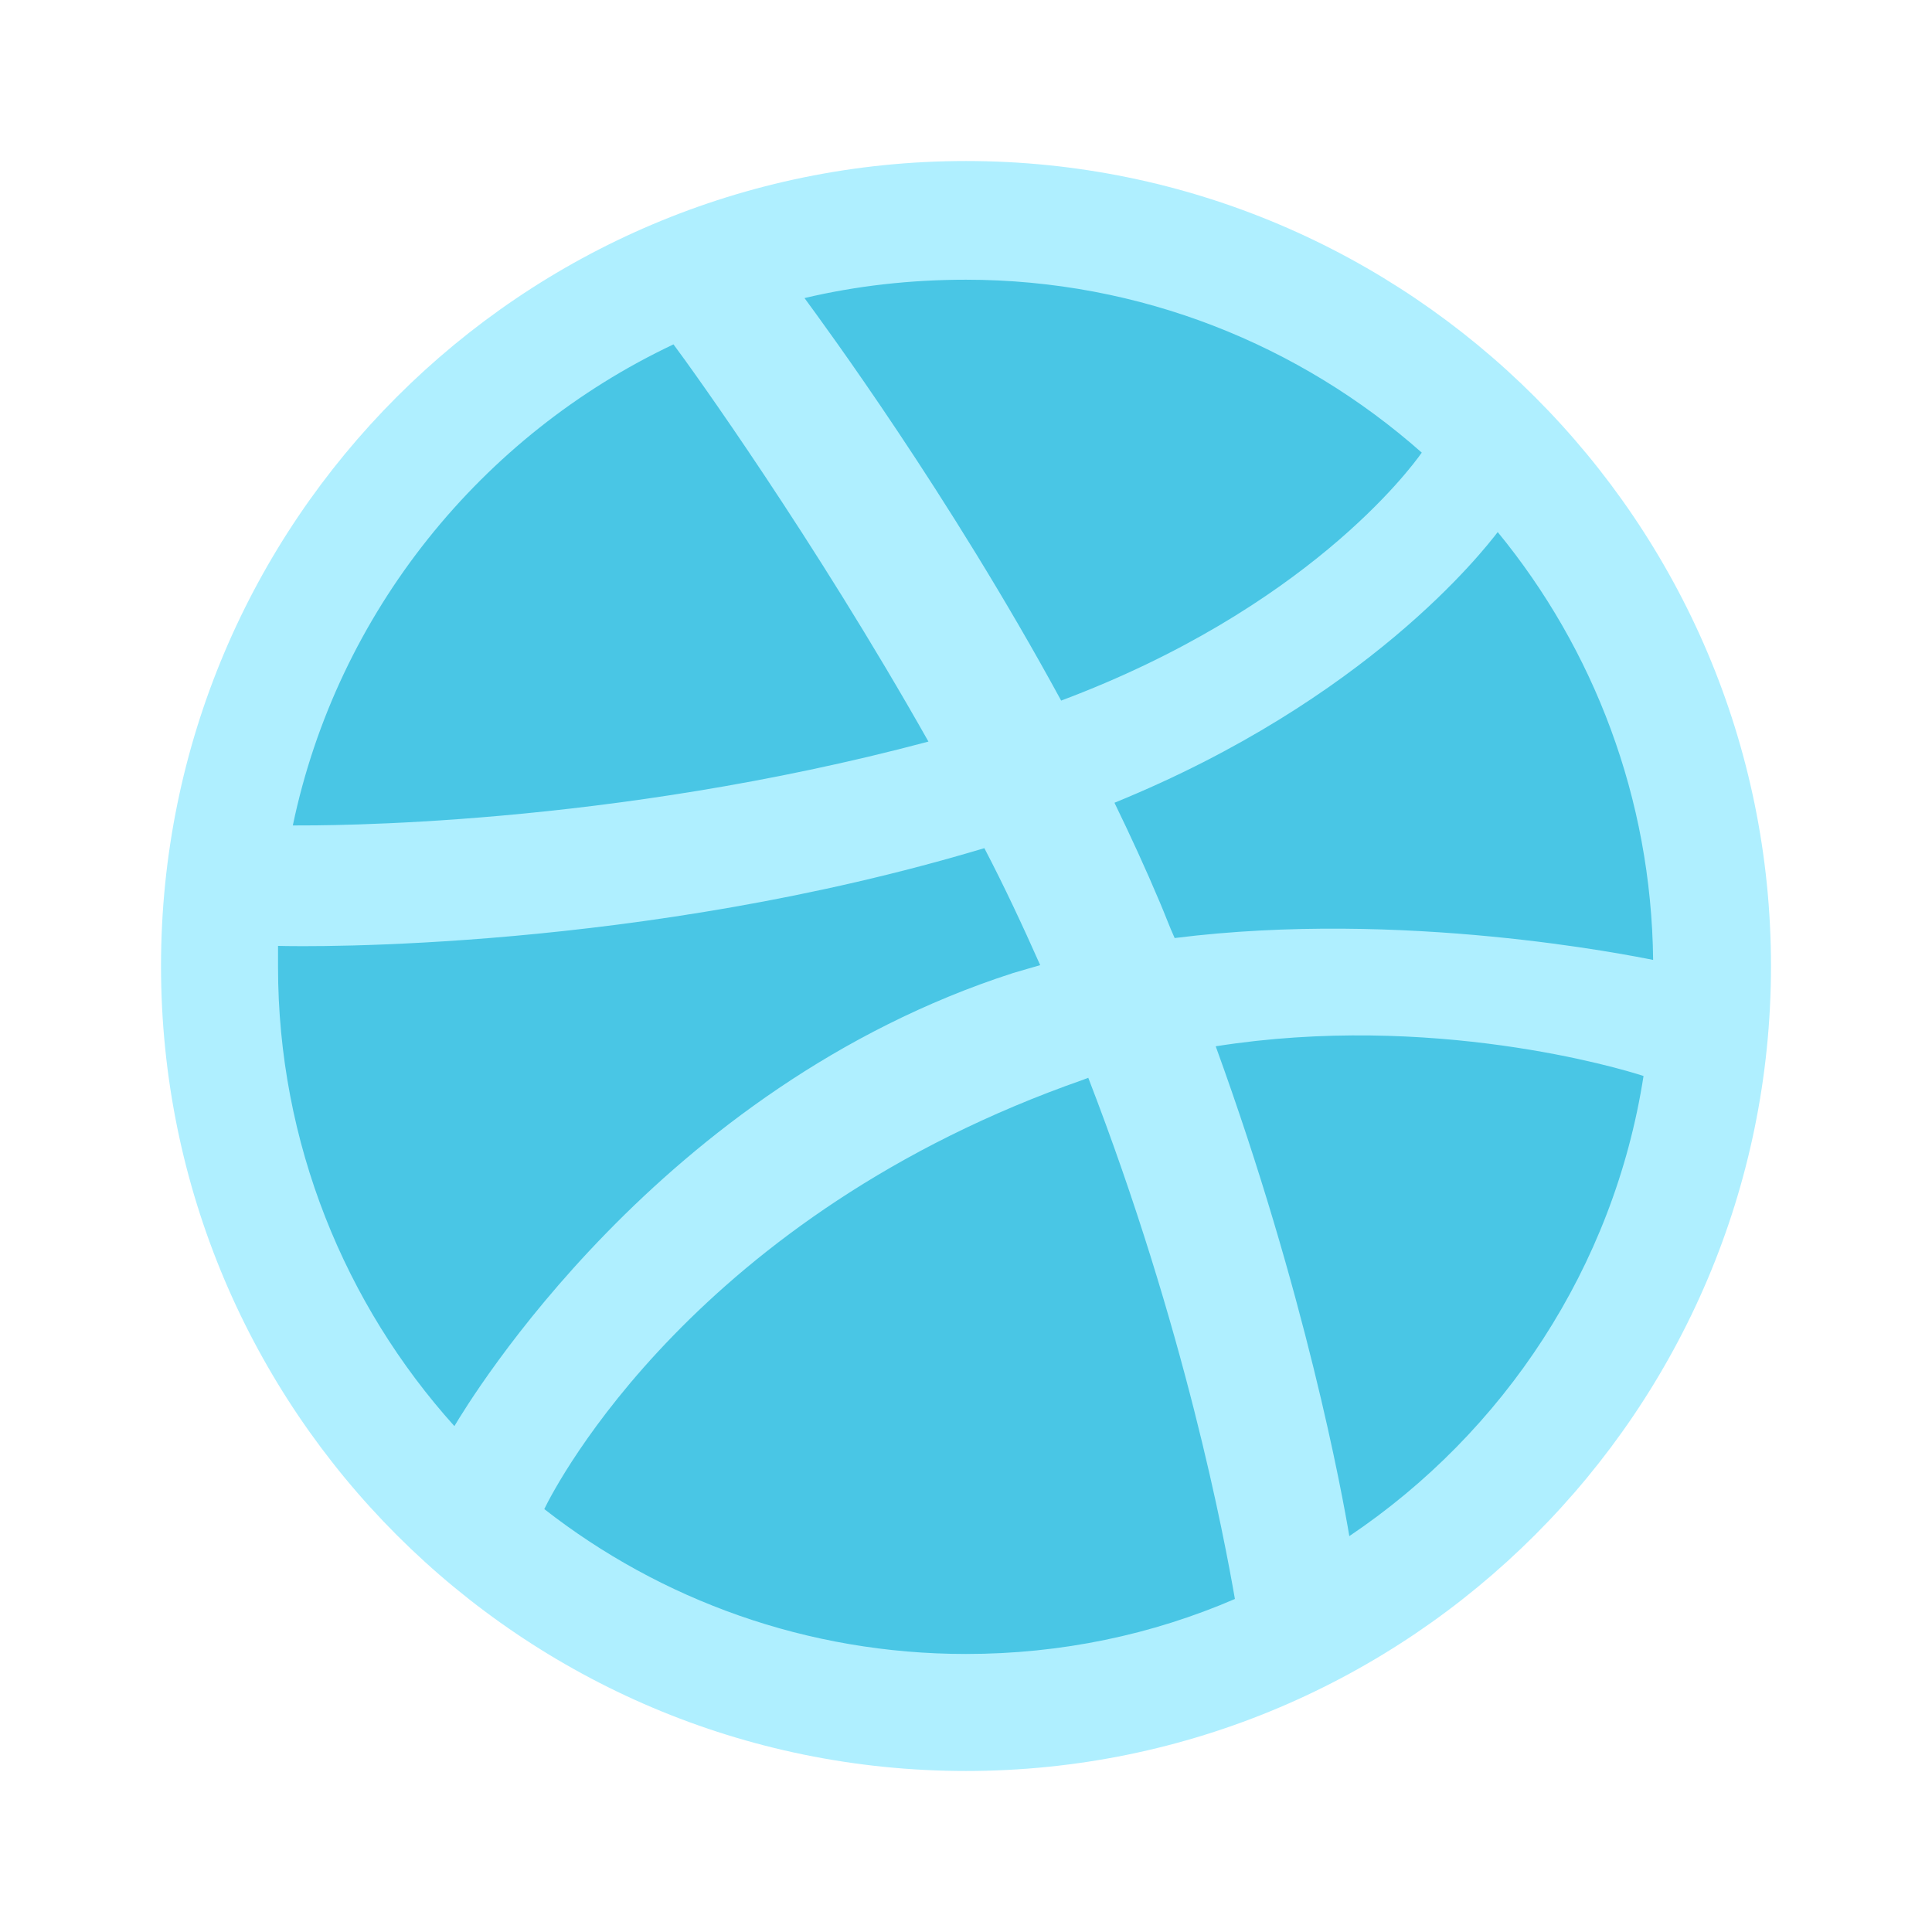 <svg width="32" height="32" viewBox="0 0 32 32" fill="none" xmlns="http://www.w3.org/2000/svg">
<path d="M16 28.444C22.873 28.444 28.445 22.873 28.445 16C28.445 9.127 22.873 3.556 16 3.556C9.127 3.556 3.556 9.127 3.556 16C3.556 22.873 9.127 28.444 16 28.444Z" fill="#49C6E5"/>
<path fill-rule="evenodd" clip-rule="evenodd" d="M16 2.667C8.639 2.667 2.667 8.639 2.667 16C2.667 23.361 8.639 29.333 16 29.333C23.346 29.333 29.333 23.361 29.333 16C29.333 8.639 23.346 2.667 16 2.667ZM24.807 8.813C26.398 10.751 27.352 13.223 27.381 15.899C27.005 15.826 23.245 15.06 19.456 15.537C19.37 15.349 19.297 15.147 19.21 14.944C18.979 14.395 18.719 13.831 18.459 13.296C22.652 11.589 24.561 9.131 24.807 8.813ZM16 4.633C18.892 4.633 21.539 5.718 23.549 7.497C23.346 7.786 21.625 10.085 17.576 11.604C15.711 8.176 13.643 5.371 13.325 4.937C14.178 4.735 15.075 4.633 16 4.633ZM11.155 5.704C11.459 6.108 13.484 8.928 15.378 12.283C10.056 13.701 5.357 13.672 4.85 13.672C5.588 10.143 7.974 7.207 11.155 5.704ZM4.605 16.014C4.605 15.899 4.605 15.783 4.605 15.667C5.096 15.682 10.62 15.754 16.304 14.048C16.636 14.684 16.94 15.335 17.229 15.986C17.085 16.029 16.926 16.072 16.781 16.116C10.91 18.01 7.786 23.187 7.526 23.621C5.718 21.611 4.605 18.936 4.605 16.014ZM16 27.395C13.368 27.395 10.939 26.499 9.015 24.995C9.218 24.576 11.531 20.121 17.952 17.88C17.981 17.866 17.996 17.866 18.025 17.851C19.63 22.001 20.281 25.487 20.454 26.484C19.08 27.077 17.576 27.395 16 27.395ZM22.349 25.443C22.233 24.749 21.625 21.423 20.136 17.33C23.708 16.766 26.832 17.692 27.222 17.822C26.73 20.989 24.908 23.722 22.349 25.443Z" fill="#AFEFFF"/>
</svg>
